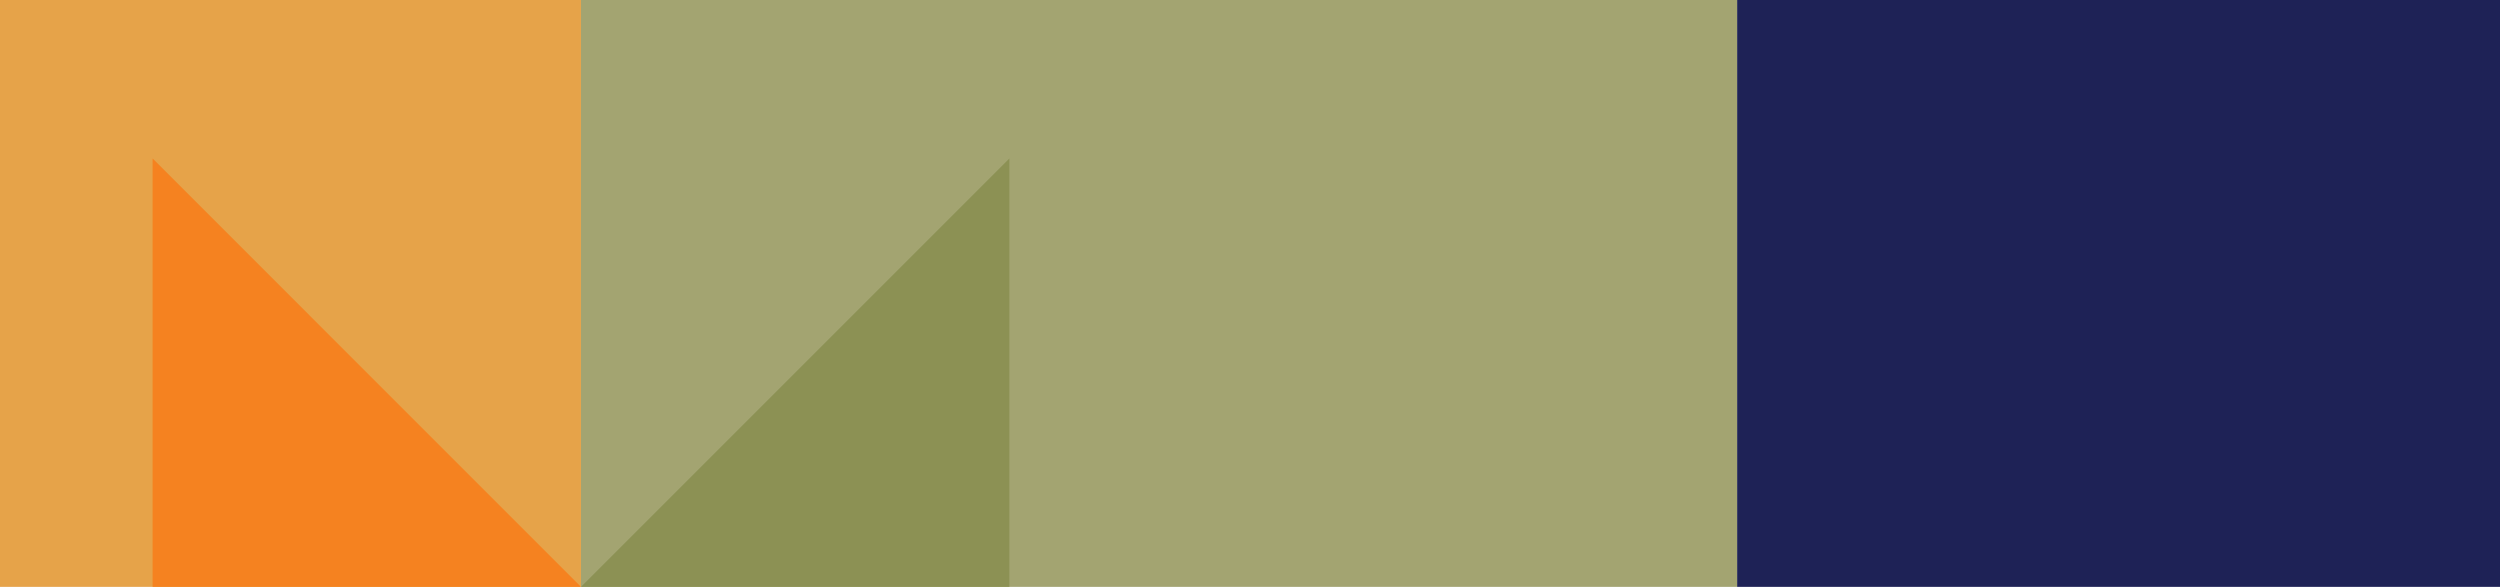 <svg width="426" height="100" viewBox="0 0 426 100" fill="none" xmlns="http://www.w3.org/2000/svg">
<g clip-path="url(#clip0_1143_736)">
<path d="M1294 100L1294 0L296 -4.3624e-05L296 100L1294 100Z" fill="#1E2256"/>
<rect x="99" y="-4" width="197" height="104" fill="#A3A471"/>
<path d="M172 100L172 27L99 100L172 100Z" fill="#8C9154"/>
<rect x="-72" y="-4" width="171" height="104" fill="#E6A349"/>
<path d="M26 100L26 27L99 100L26 100Z" fill="#F58220"/>
</g>
<defs>
<clipPath id="clip0_1143_736">
<rect width="426" height="100" fill="white"/>
</clipPath>
</defs>
</svg>
